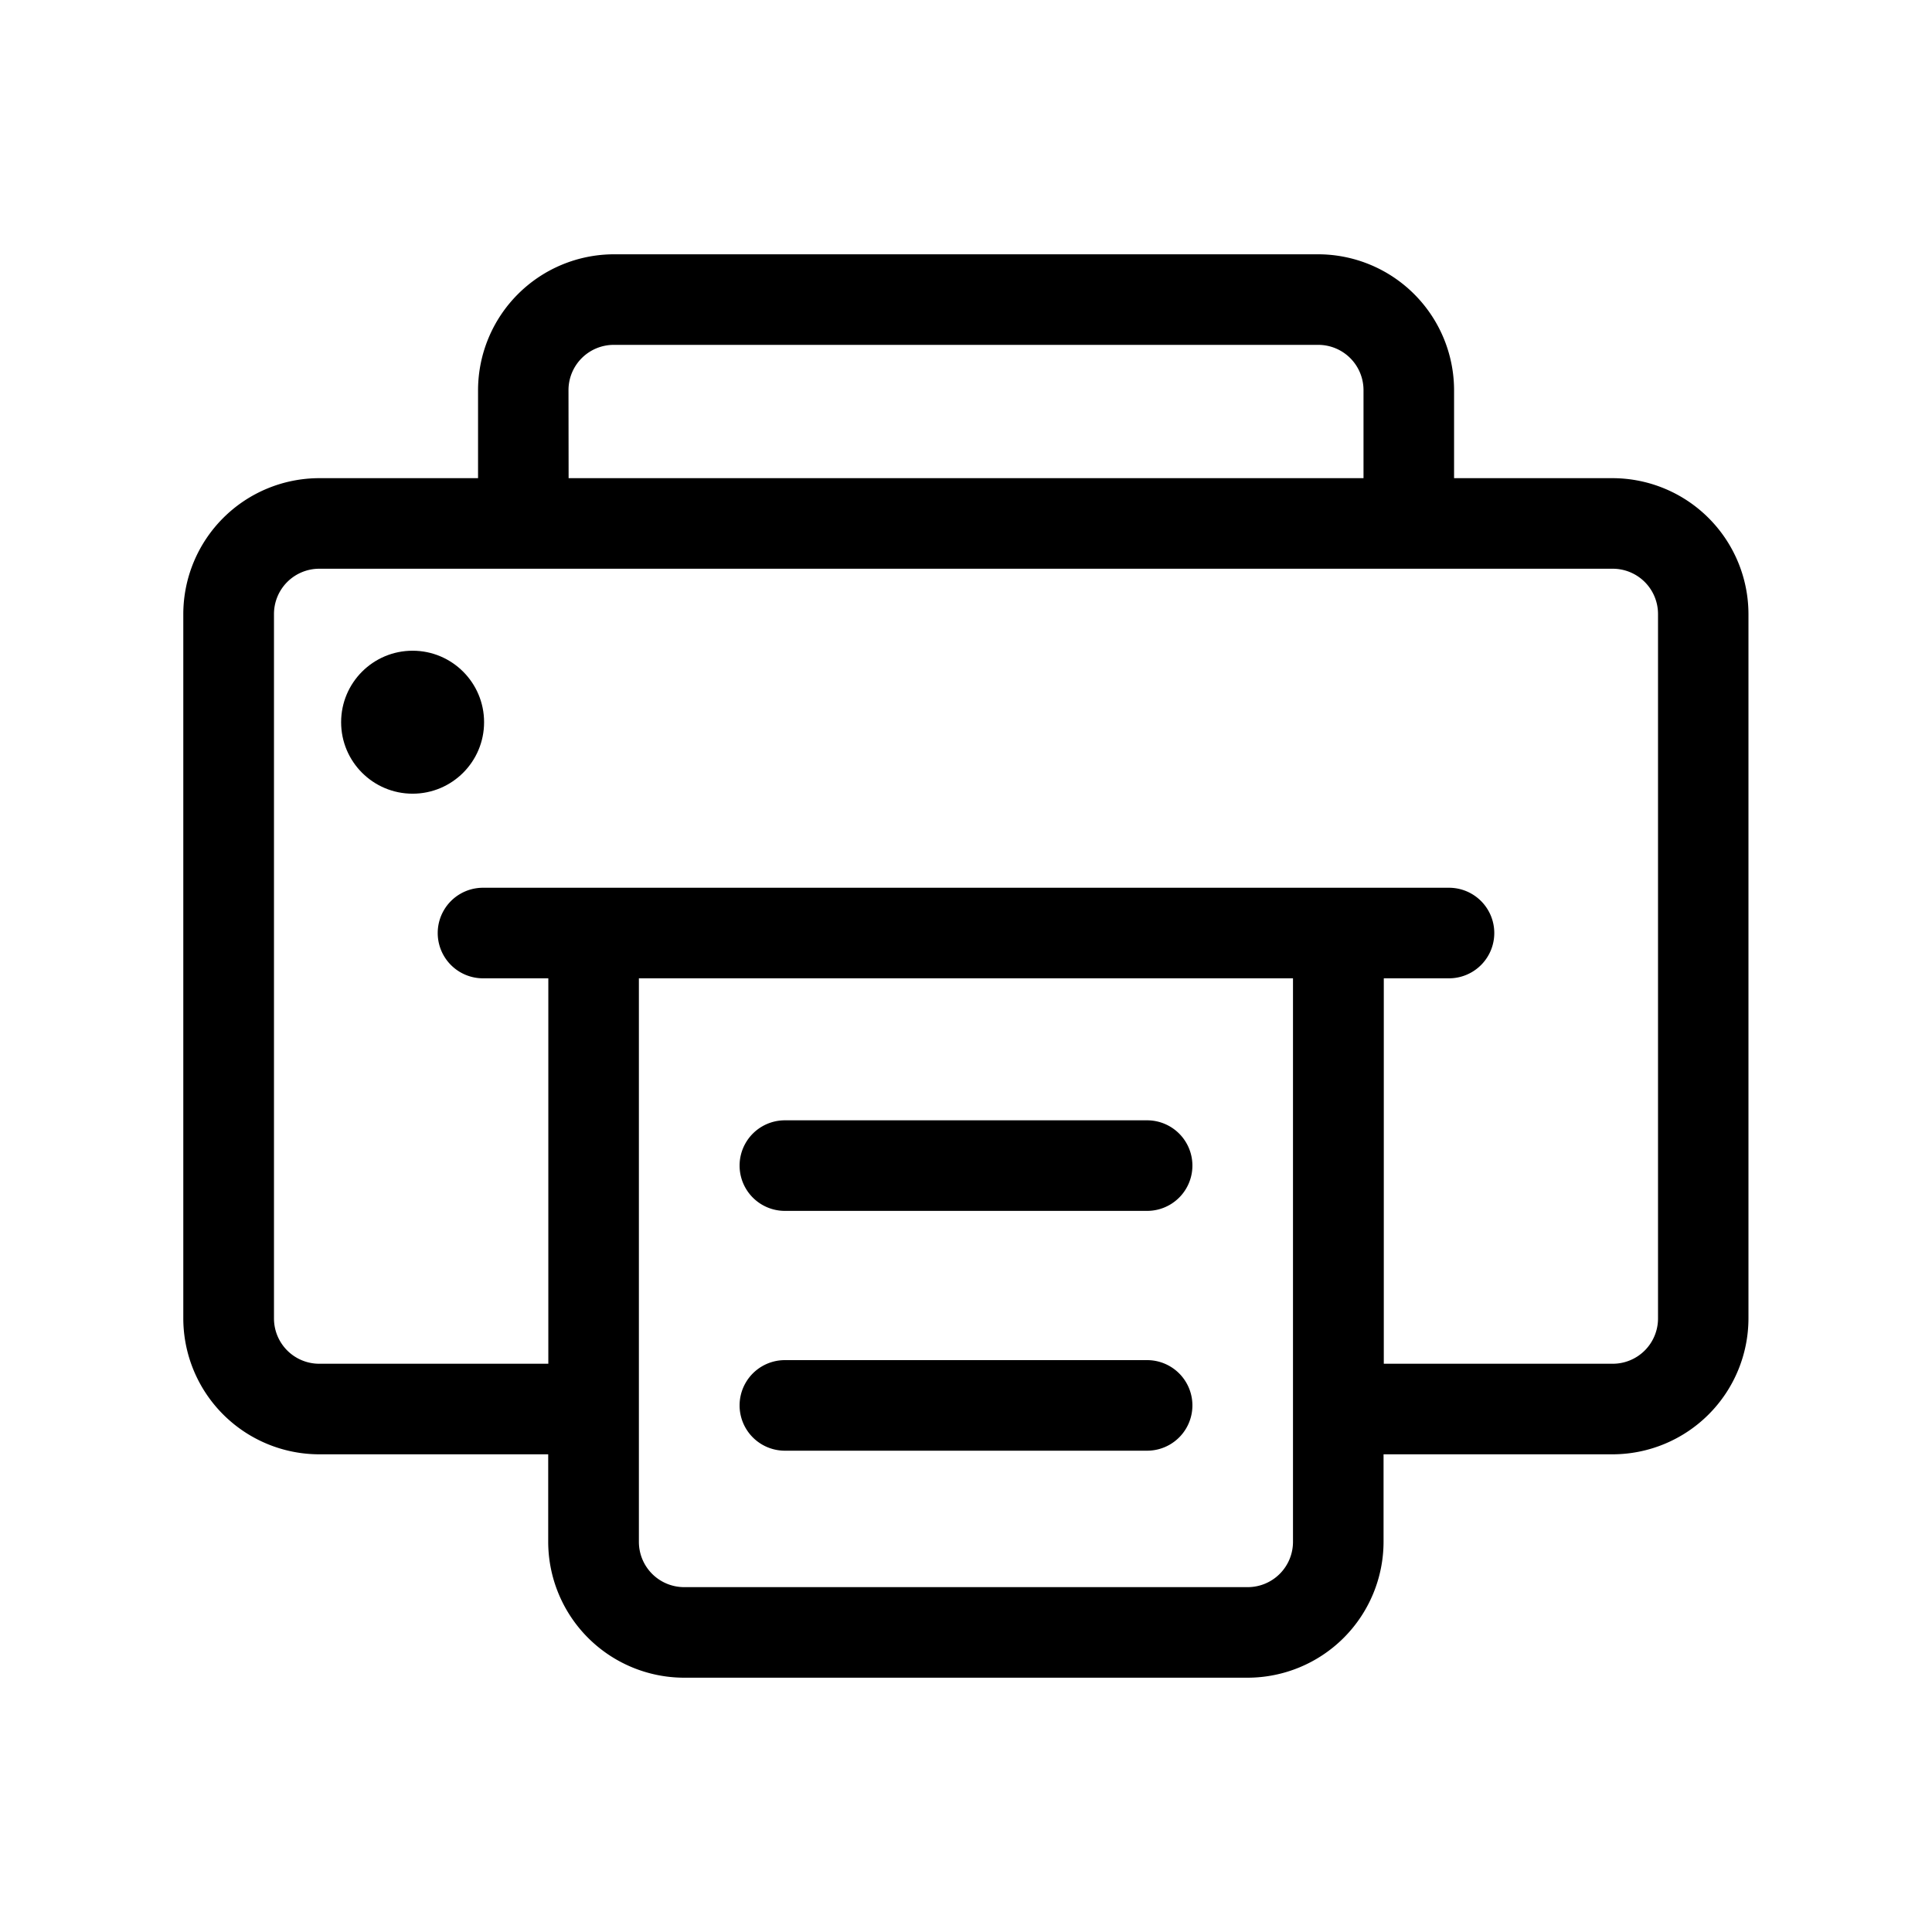 <svg xmlns="http://www.w3.org/2000/svg" viewBox="0 0 16 16"><path d="M9.5 9.278h-3a.375.375 0 1 0 0 .75h3a.375.375 0 1 0 0-.75z"/><path d="M9.5 11.264h-3a.375.375 0 0 0 0 .75h3a.375.375 0 0 0 0-.75z"/><path d="M13.356 3.96h-1.314v-.729a1.127 1.127 0 0 0-1.125-1.125H5.084a1.127 1.127 0 0 0-1.125 1.125v.729H2.643a1.127 1.127 0 0 0-1.125 1.125v5.834a1.127 1.127 0 0 0 1.125 1.125H4.54v.725a1.127 1.127 0 0 0 1.125 1.125h4.667a1.127 1.127 0 0 0 1.126-1.125v-.725h1.897a1.127 1.127 0 0 0 1.125-1.125V5.085a1.127 1.127 0 0 0-1.125-1.125zm-8.648-.729a.375.375 0 0 1 .375-.375h5.834a.375.375 0 0 1 .375.375v.729H4.709zm5.625 9.913H5.666a.375.375 0 0 1-.375-.375V8.102h5.417v4.667a.375.375 0 0 1-.374.375zm3.398-2.225a.375.375 0 0 1-.375.375H11.46V8.102H12a.375.375 0 0 0 0-.75H4a.375.375 0 0 0 0 .75h.541v3.192H2.644a.375.375 0 0 1-.375-.375V5.085a.375.375 0 0 1 .375-.375h10.712a.375.375 0 0 1 .375.375z"/><circle cx="3.417" cy="5.981" r="0.592"/></svg>